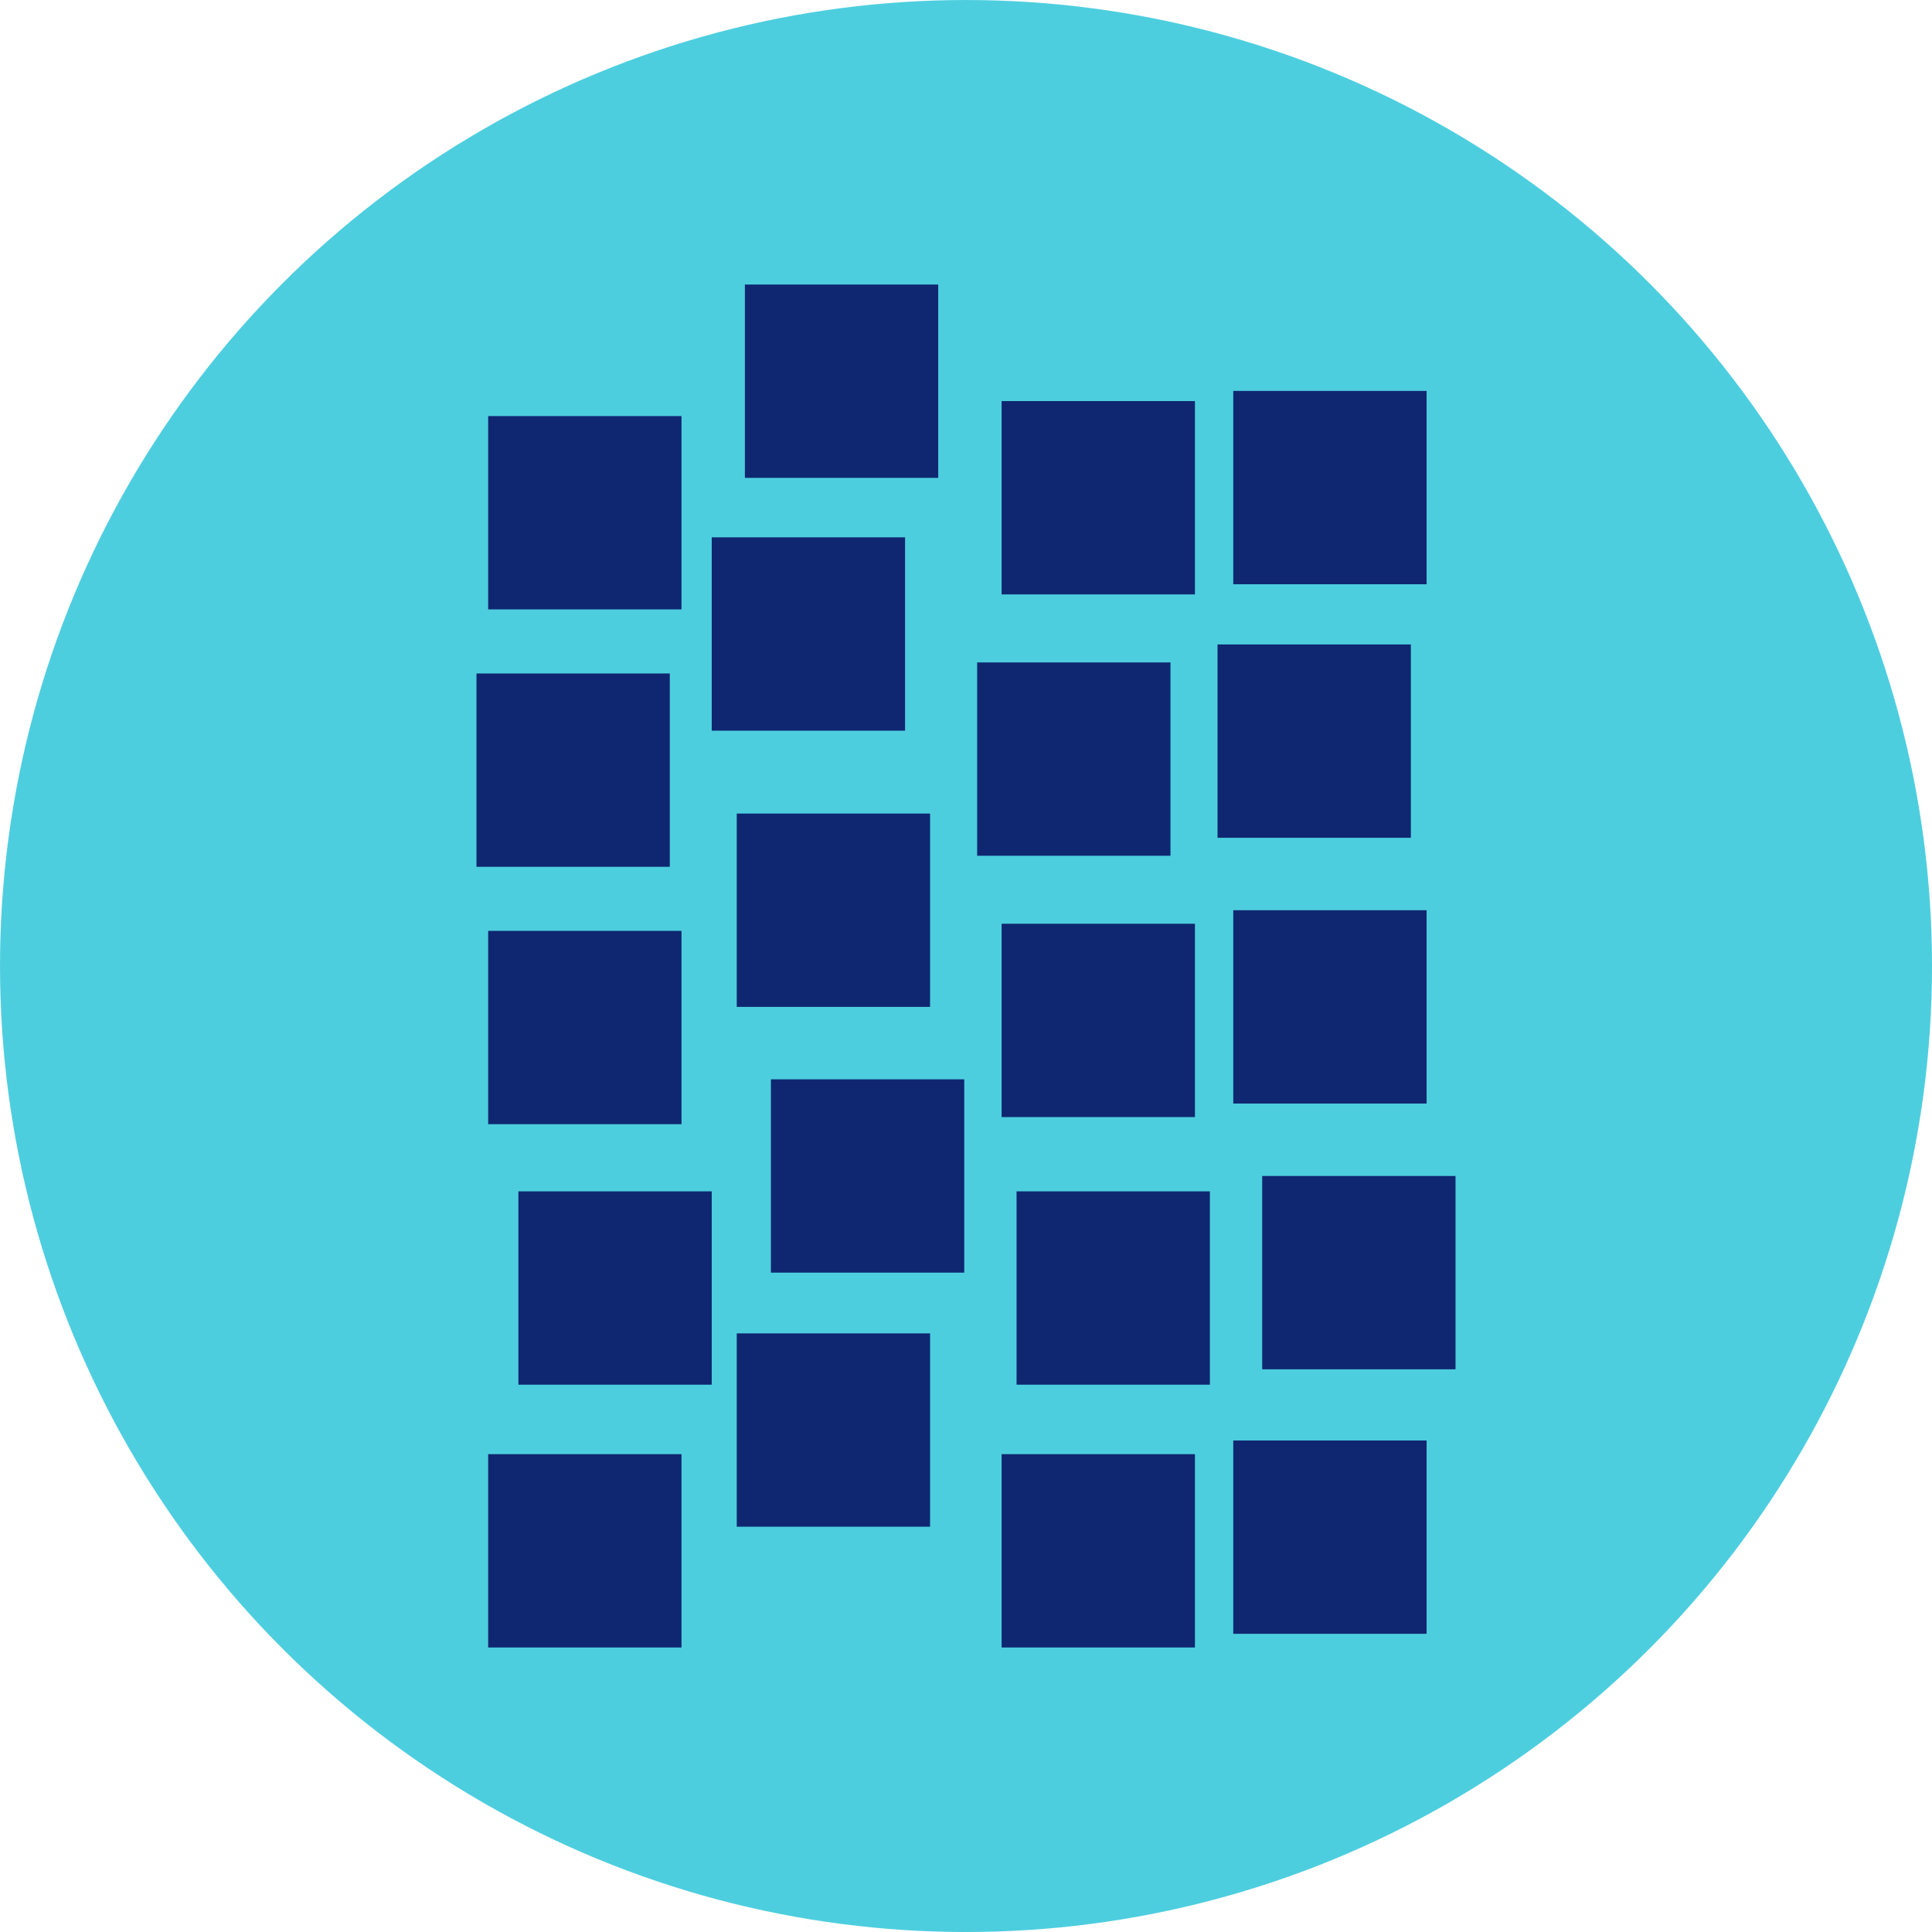<svg xmlns="http://www.w3.org/2000/svg" width="148" height="148" viewBox="0 0 148 148">
  <g id="Grupo_172840" data-name="Grupo 172840" transform="translate(-726 -6428)">
    <g id="Elipse_4811" data-name="Elipse 4811" transform="translate(-5838.734 2448.588)">
      <circle id="Elipse_4814" data-name="Elipse 4814" cx="74" cy="74" r="74" transform="translate(6564.735 3979.413)" fill="#4dcedf"/>
      <circle id="Elipse_4815" data-name="Elipse 4815" cx="73.5" cy="73.5" r="73.5" transform="translate(6565.235 3979.913)" fill="#4dcedf"/>
    </g>
    <g id="Grupo_172766" data-name="Grupo 172766" transform="translate(-530.5 485.797)">
      <rect id="Rectángulo_44996" data-name="Rectángulo 44996" width="14.81" height="14.81" transform="translate(1315.556 6024.883)" fill="#0f2771"/>
      <rect id="Rectángulo_44997" data-name="Rectángulo 44997" width="14.81" height="14.81" transform="translate(1293.896 5974.076)" fill="#0f2771"/>
      <rect id="Rectángulo_44998" data-name="Rectángulo 44998" width="14.81" height="14.81" transform="translate(1350.974 5972.149)" fill="#0f2771"/>
      <rect id="Rectángulo_44999" data-name="Rectángulo 44999" width="14.81" height="14.81" transform="translate(1349.769 5991.571)" fill="#0f2771"/>
      <rect id="Rectángulo_45000" data-name="Rectángulo 45000" width="14.81" height="14.81" transform="translate(1311.022 5983.366)" fill="#0f2771"/>
      <rect id="Rectángulo_45001" data-name="Rectángulo 45001" width="14.81" height="14.81" transform="translate(1350.974 6052.55)" fill="#0f2771"/>
      <rect id="Rectángulo_45002" data-name="Rectángulo 45002" width="14.81" height="14.81" transform="translate(1293.896 6053.598)" fill="#0f2771"/>
      <rect id="Rectángulo_45003" data-name="Rectángulo 45003" width="14.81" height="14.81" transform="translate(1350.974 6011.93)" fill="#0f2771"/>
      <rect id="Rectángulo_45004" data-name="Rectángulo 45004" width="14.81" height="14.81" transform="translate(1334.373 6033.466)" fill="#0f2771"/>
      <rect id="Rectángulo_45005" data-name="Rectángulo 45005" width="14.81" height="14.81" transform="translate(1331.354 5992.948)" fill="#0f2771"/>
      <rect id="Rectángulo_45006" data-name="Rectángulo 45006" width="14.81" height="14.81" transform="translate(1333.228 5972.928)" fill="#0f2771"/>
      <rect id="Rectángulo_45007" data-name="Rectángulo 45007" width="14.81" height="14.81" transform="translate(1353.19 6032.288)" fill="#0f2771"/>
      <rect id="Rectángulo_45008" data-name="Rectángulo 45008" width="14.81" height="14.81" transform="translate(1293.896 6013.511)" fill="#0f2771"/>
      <rect id="Rectángulo_45009" data-name="Rectángulo 45009" width="14.81" height="14.81" transform="translate(1293 5993.794)" fill="#0f2771"/>
      <rect id="Rectángulo_45010" data-name="Rectángulo 45010" width="14.81" height="14.81" transform="translate(1312.938 6004.525)" fill="#0f2771"/>
      <rect id="Rectángulo_45011" data-name="Rectángulo 45011" width="14.81" height="14.81" transform="translate(1313.562 5964)" fill="#0f2771"/>
      <rect id="Rectángulo_45012" data-name="Rectángulo 45012" width="14.81" height="14.81" transform="translate(1296.212 6033.466)" fill="#0f2771"/>
      <rect id="Rectángulo_45013" data-name="Rectángulo 45013" width="14.81" height="14.81" transform="translate(1333.228 6053.598)" fill="#0f2771"/>
      <rect id="Rectángulo_45014" data-name="Rectángulo 45014" width="14.81" height="14.81" transform="translate(1333.228 6012.967)" fill="#0f2771"/>
      <rect id="Rectángulo_45015" data-name="Rectángulo 45015" width="14.81" height="14.81" transform="translate(1312.938 6044.346)" fill="#0f2771"/>
    </g>
  </g>
</svg>
